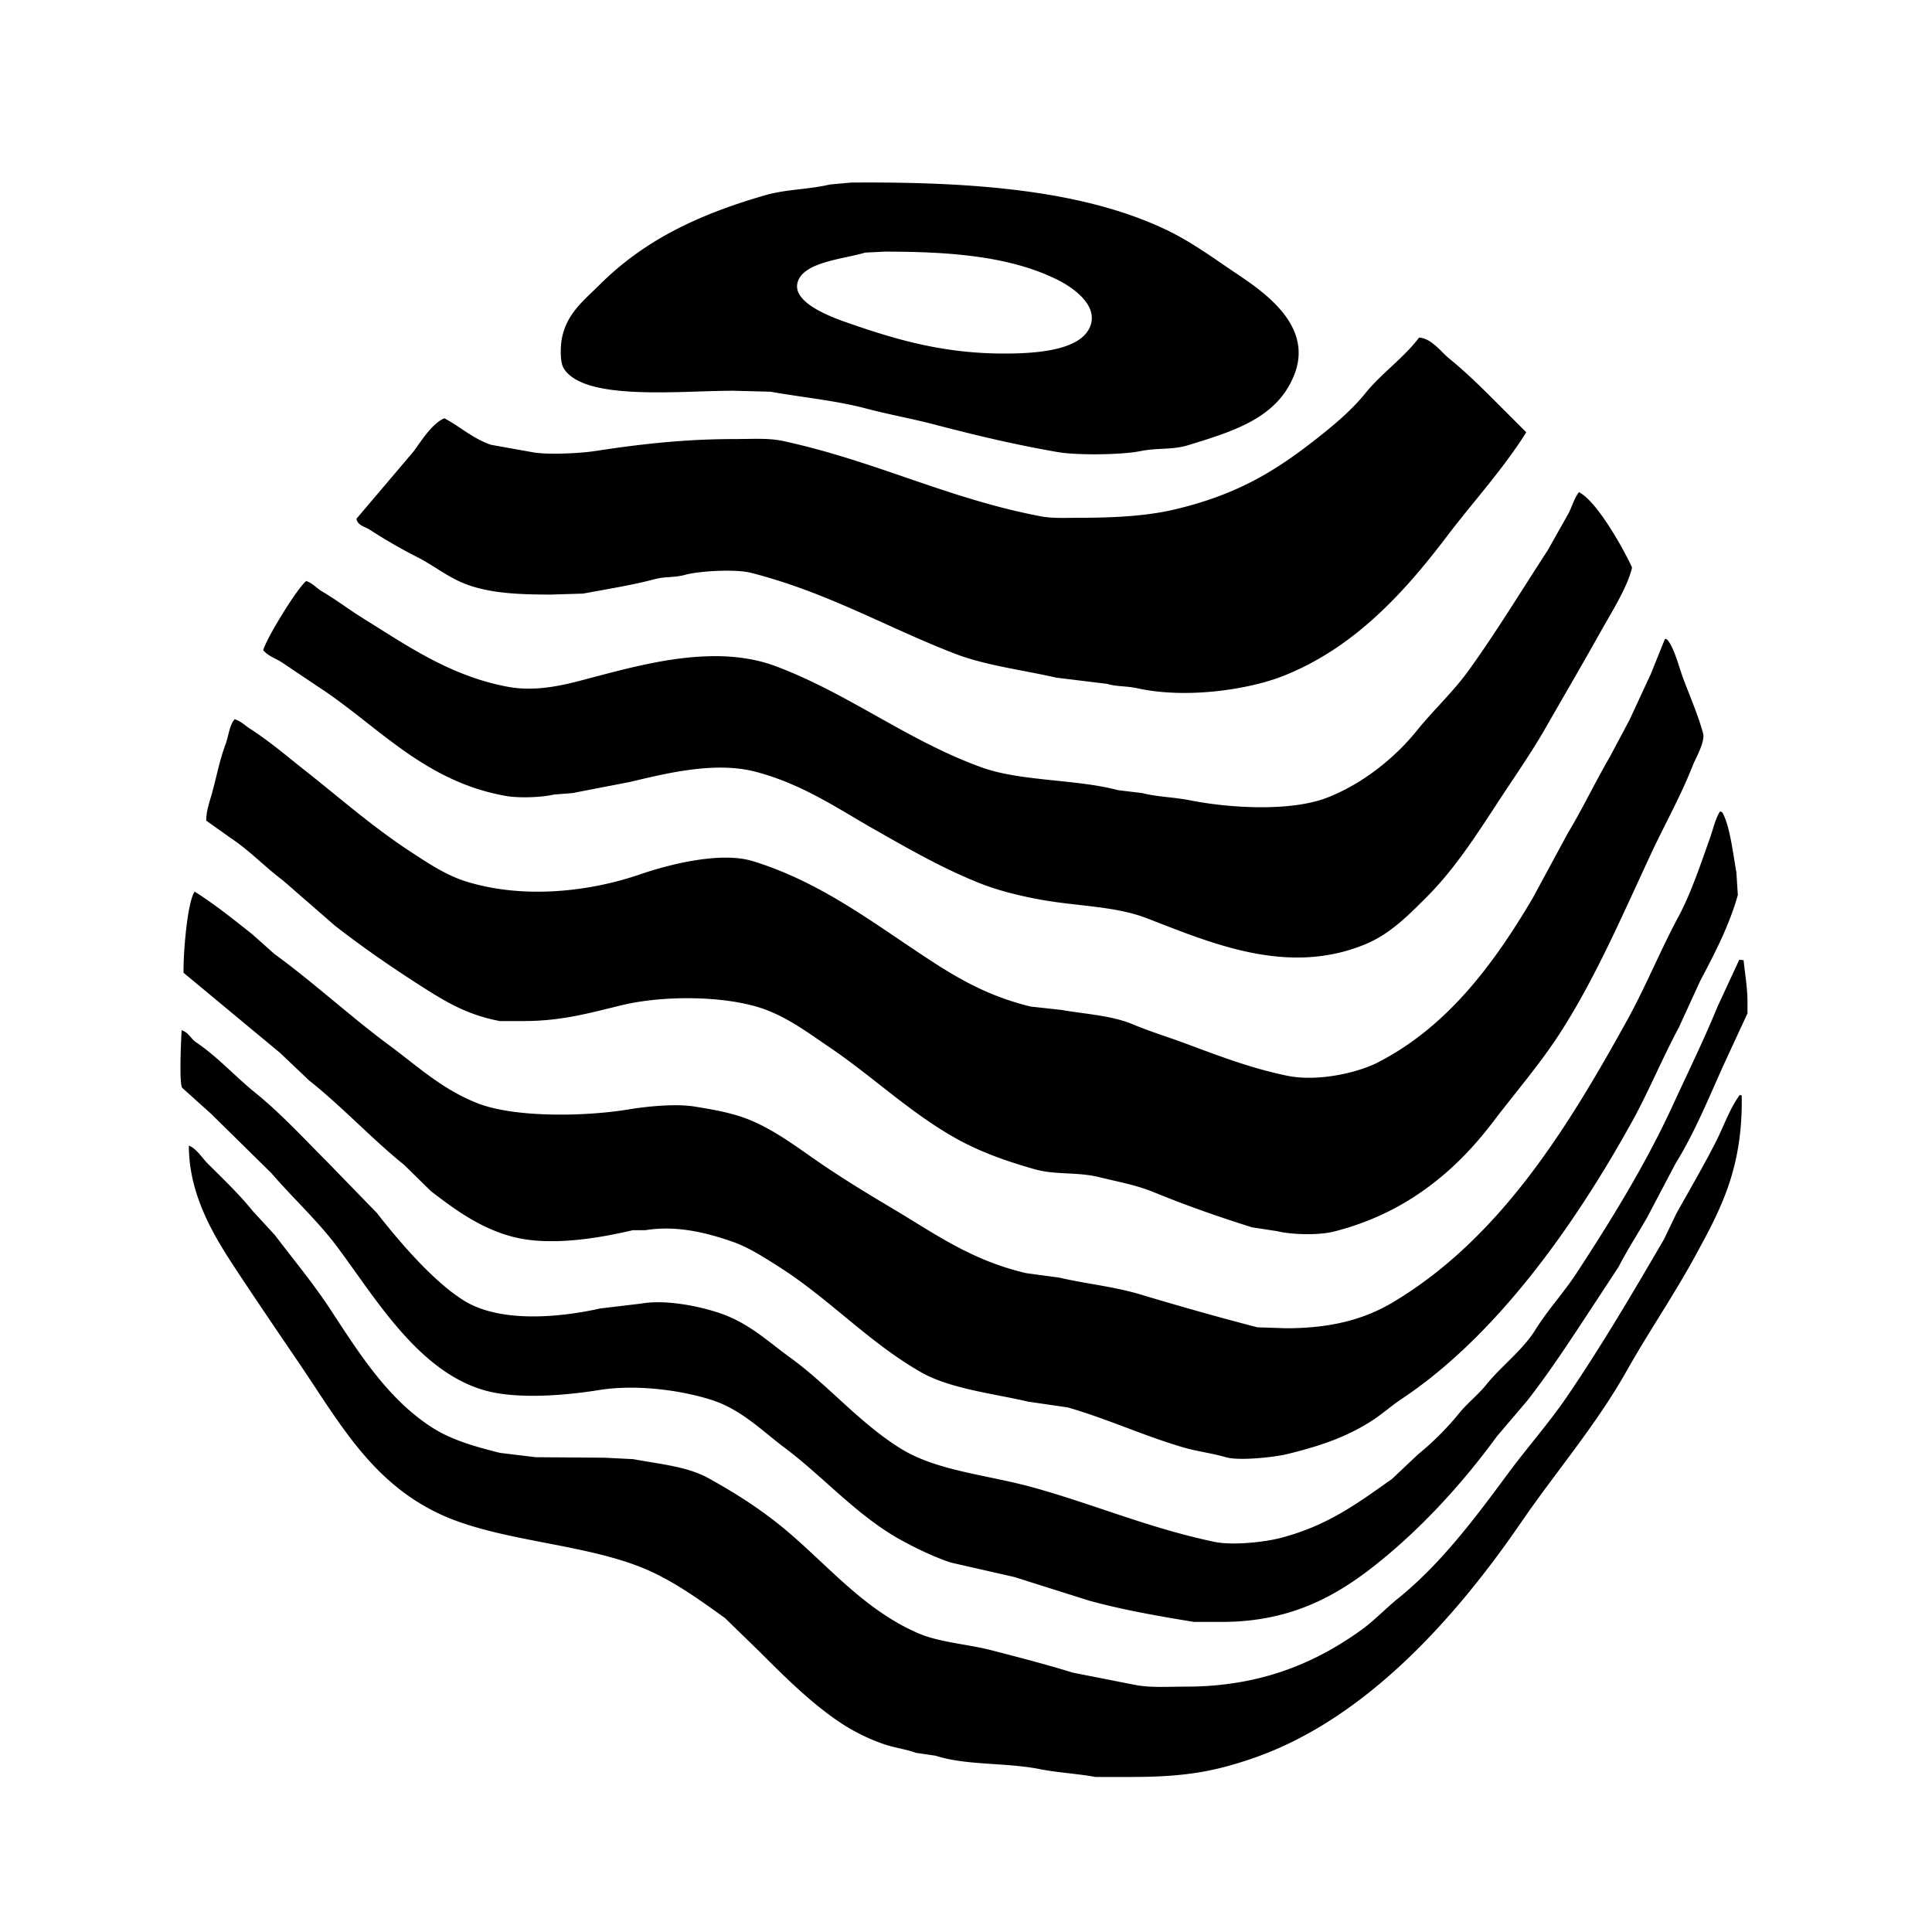 <svg xmlns="http://www.w3.org/2000/svg" width="300" height="300" viewBox="0 0 4000 4000">
  <defs>
    <style>
      .cls-1 {
        fill-rule: evenodd;
      }
    </style>
  </defs>
  <path class="cls-1" d="M1762,378c255-2.045,481.29,15.944,653,98,47.04,22.478,89.71,52.787,131,81,54.4,37.173,176.2,109.049,134,218-34.92,90.135-124.29,117.395-221,147-31.88,9.76-63.08,4.775-98,12-37.19,7.7-130.63,8.99-171,2-90.88-15.735-171.41-35.2-255-57-48.1-12.546-94.72-20.795-141-33-64.67-17.054-129.16-22.705-199-35l-77-2c-111.59,0-305.83,21.539-350-45-5.91-8.9-7-22.68-7-37-0.02-69.273,44.98-101.994,80-137,90.96-90.926,201.4-144.978,344-186,42.73-12.292,87.98-11.363,133-22Zm69,143-40,2c-44.56,13.654-129.74,19.161-140,63-10.03,42.843,76.59,72.79,106,83,95.39,33.117,193.98,62.986,322,63,71.4,0.008,158.55-7.419,178-56,18.69-46.665-42.32-84.328-68-97C2093.95,532.09,1975.53,520.8,1831,521ZM2938,699c25.5,1.1,45.95,30.034,62,43,39.85,32.194,75.94,68.941,112,105q24,24,48,48c-48.57,77.3-109.96,143.71-164,215-88.42,116.63-191.84,230.8-338,289-73.53,29.28-202.92,48.11-303,26-21.84-4.82-43.65-3.26-62-9q-52.995-6.495-106-13c-72.4-16.41-146.9-25.17-211-50-142.04-55.02-262.6-126.46-421-167-32.59-8.34-108.69-3.68-136,4-22.68,6.38-41.09,3.16-63,9-46.43,12.38-97.89,20.51-149,30q-33.495,1.005-67,2c-70.21.01-129.43-3.15-179-23-34.849-13.96-64.224-37.79-96-54a1070.92,1070.92,0,0,1-99-57c-9.834-6.39-26-9.11-28-23q58.993-69.495,118-139c16.3-21.927,37.908-57.756,64-69,32.459,17.107,60.093,42.86,97,55l84,15c30.69,6.276,101.27,2.414,130-2,95.34-14.648,185.81-24.992,292-25,33.68,0,68.01-2.476,98,4,191.83,41.424,341.21,119.41,534,156,24.81,4.71,52.84,3,81,3,71.51,0.01,138.82-3.77,195-17,130.97-30.84,210.14-79.71,299-150,34.48-27.273,69.48-56.9,97-91C2860.14,772.942,2905.98,741.421,2938,699Zm331,320c36.56,18.12,90.95,114.49,110,156-9.17,40.49-44.66,96.42-64,131-38.14,68.2-77.04,134.77-115,201-25.27,44.09-53.37,85.43-81,127-52.97,79.69-100,158-166,224-35.81,35.81-74.07,74.89-124,96-162.35,68.64-322.4-2.05-455-53-66.81-25.67-144.48-24.29-223-39-43.53-8.16-85.62-18.61-124-34-78.32-31.4-147.37-71.47-217-111-77.04-43.74-148.44-93.47-245-119-86.62-22.9-191.17,4.71-261,21q-59.49,11.505-119,23l-38,3c-23.55,5.62-70.63,7.92-99,3-168.72-29.26-265.457-144.91-386-224q-39.5-26.49-79-53c-12.856-7.96-28.947-13.35-38-25,6.766-24.97,71.308-129.76,89-143,12.866,4,21.508,14.83,32,21,30.412,17.89,57.787,38.93,87,57,89.493,55.37,179.1,118.85,299,141,65.42,12.09,130.13-7.68,177-20,110.25-28.98,256.39-68.67,379-22,152.99,58.24,271.57,153.77,425,209,80.6,29.02,196.24,24,282,47l50,6c31.16,8.05,64.6,8.19,99,15,83.6,16.55,209.97,23.6,285-6,73.11-28.84,139.15-82.03,185-139,33.58-41.73,74.17-78.95,106-123,57.85-80.06,109.76-165.93,164-249q22.005-39,44-78C3255.07,1047.58,3259.58,1031.15,3269,1019Zm178,304h3c14.81,12.08,27.05,60.99,35,82,13.24,35.01,31.15,76.7,41,113,4.86,17.91-16.02,53.26-21,66-25.01,64-57.05,120.15-85,180-59.62,127.69-114.46,256.13-187,370-42.88,67.31-94.77,126.81-142,189-79.02,104.06-183.05,190.08-330,227-30.95,7.78-87.44,6.33-117-1q-25.995-4.005-52-8c-71.34-22.42-138.12-45.98-204-73-34.94-14.33-74.73-21.63-113-31-44.47-10.89-89.88-4.16-132-16-61.99-17.43-118.19-37.84-169-67-94.18-54.06-168.7-126.32-257-186-41.34-27.94-82.3-59.23-133-78-76.87-28.46-207.46-30.14-296-9-64.36,15.37-122.96,32.99-204,33h-49c-67.558-12.6-113.077-40.44-161-71-62.822-40.06-122.169-81.17-180-126l-108-94c-36.688-27.38-68.929-61.68-107-87q-26-18.495-52-37c-0.038-20.84,7.245-39.67,12-57,9.626-35.08,15.965-69.25,28-101,6-15.83,8.029-40.61,19-52,13.185,4.4,21.581,13.3,32,20,40.673,26.14,75.144,55.99,112,85,73.234,57.65,141.534,118.2,221,170,33.846,22.06,71.783,47.87,114,61,118.26,36.77,254.77,21.65,361-15,50.77-17.52,163.27-48.55,233-27,128.73,39.78,229.88,113.66,332,182,74.13,49.61,141.8,94.35,243,119q31.995,3.495,64,7c53.1,9.15,103.69,11.44,148,30,35.68,14.94,72.93,26.23,110,40,66.41,24.67,132.09,50.15,208,66,64.88,13.55,147.94-6.5,188-27,144.13-73.76,240.08-203.02,321-340q36.495-67.5,73-135c30.85-51.24,56.42-105.37,87-158q20.505-38.49,41-77,22.005-47.49,44-95Q3432.505,1359,3447,1323Zm114,357c3.89,1.14,4.06.9,6,4,15.1,28.43,21.62,87.29,28,122q1.5,23.505,3,47c-17.64,63.33-49.46,124.05-78,178q-22.005,48-44,96c-35.19,65.61-62.55,133.07-98,197-117.83,212.49-279.14,441.63-477,573-18.09,12.01-35.71,27.57-54,40-53.11,36.11-111.39,56.52-184,74-22.01,5.3-96.4,14.31-125,6-27.97-8.13-59.28-11.96-87-20-81.42-23.61-155.4-58.45-240-83l-82-12c-77.09-17.72-163.3-26.95-224-62-109-62.95-189.34-152.34-295-219-27.86-17.58-60.11-38.53-93-50-47.25-16.48-112.5-35.18-181-24h-26c-67.73,16.09-169.68,33.79-247,14-68.5-17.53-121.759-57.17-171-95q-27.5-27-55-54c-68.23-55.03-128.1-120.39-197-175q-30-28.5-60-57-99.99-82.995-200-166c-0.691-40.37,7.8-146.32,23-168,42.436,26.74,80.24,57.42,119,88q23,20.505,46,41c82.354,59.93,156.635,129.12,239,190,58.194,43.02,110.151,91.88,184,120,75.15,28.62,217.36,27.25,310,12,34.57-5.69,95.69-12.69,137-6,43.65,7.07,80.09,13.66,115,28,47.71,19.6,91.67,51.82,132,80,53.73,37.54,108.99,71.07,166,105,85.79,51.06,160.85,105.8,274,132l67,9c57.36,13.16,114.16,18.57,169,35,80.62,24.16,158.4,46.23,242,68q29.49,1.005,59,2c95.68,0.01,163.98-18.9,224-55,219.03-131.74,358.34-357.21,483-583,38.4-69.55,68.78-144.85,106-214,26.15-48.57,46.22-109.43,65-162C3546.74,1717.14,3551.1,1696.2,3561,1680Zm40,307c3,0.33,6,.67,9,1,2.57,28.54,8,54.56,8,88v22q-24.99,54-50,108c-31.4,69.89-60.07,140.13-99,203q-29.49,55.995-59,112c-19.52,33.84-40.71,66.79-59,102Q3332,2652,3313,2681c-49.81,75.38-96.56,149.12-151,219q-31.5,36.99-63,74c-71.98,98.67-159.29,193.94-255,269-79.49,62.34-173.39,114.98-314,115h-58c-78.15-12.74-147.07-24.97-217-44q-77.49-24.495-155-49l-132-30c-35.95-12.35-66.9-27.32-98-44-93.38-50.07-163.53-132.26-246-194-46.07-34.49-88.28-78.04-149-98-57.61-18.94-153.31-34.22-235-21-68.8,11.13-167.98,19.47-235,1-139.716-38.5-229.341-194.64-308-299-40.947-54.33-91.129-99.9-135-151q-62.495-61.5-125-123-30-27-60-54c-6.378-12.01-1.929-100.08-1-119,14.077,4.16,19.348,17.81,30,25,45.041,30.38,80.475,70.49,122,104,52.825,42.63,100.121,94.12,148,142q51.995,53.49,104,107c46.05,58.93,117.42,142.78,181,182,72.03,44.43,189.36,36.64,282,16q42-4.995,84-10c57.77-10.24,138.3,9.54,175,24,53.62,21.13,90.46,56.21,133,87,80.19,58.05,142.28,134.07,228,188,76.9,48.38,181.27,54.83,281,83,127.76,36.09,233.22,81.97,369,111,40.46,8.65,108.41.06,139-8,98.19-25.86,158.89-71.84,230-122l54-51a588.257,588.257,0,0,0,85-85c16.89-20.96,38.86-37.69,56-59,31.21-38.82,75.39-71.12,102-114,25.38-40.9,58.85-76.97,85-117,72.19-110.52,143.02-224.97,200-349,30.49-66.37,63.33-132.92,92-203Q3578.5,2035.505,3601,1987Zm1,280c1.33,0.33,2.67.67,4,1,2.86,151.29-44.37,237.24-96,332-44.85,82.32-97.05,158.17-142,238-63.62,112.99-146.51,208.81-218,313-131.28,191.31-319.37,408.72-558,490-78.42,26.71-139.16,37.99-249,38h-75c-36.05-6.7-79.89-9.17-114-16-72.12-14.44-152.78-7.25-217-28l-41-6c-18.38-6.98-39.99-9.72-60-16-35.02-11-71.53-29.57-100-49-59.72-40.75-111.61-92.62-162-143q-36.495-35.49-73-71c-45.94-32.85-90.86-65.86-144-92-130.22-64.07-322.25-62.89-452-126-138.995-67.6-204.46-190.28-288-313-42.319-62.17-84.37-124.03-126-187-43.45-65.72-100.078-153.97-100-260,14.848,4.88,28.435,26.43,39,37,31.748,31.75,64.7,62.85,93,98q23,24.99,46,50c38.33,50.56,79.987,100.51,115,154,59.823,91.38,120.193,187.57,213,246,38.959,24.53,87.5,38.39,138,51l74,9q70.995,0.495,142,1l60,3c55.92,10.46,111.84,15.23,155,39,52.01,28.64,99.24,58.57,144,94,95.27,75.41,171.32,175.2,290,227,45.52,19.87,101.62,22.41,154,36,55.95,14.52,112.81,29.21,167,46q66,13.005,132,26c31.41,5.48,67.18,2.99,102,3,157.3,0.02,270.58-50.71,363-117,27.36-19.62,51.12-45.15,77-66,87.79-70.74,159.69-166.79,227-258,39.34-53.31,84.41-103.92,122-159,71.22-104.35,136.5-215.33,201-326q13.005-27,26-54c27.19-48.63,56.45-98.59,82-149C3569.2,2331.04,3581.42,2294.89,3602,2267Z"/>
</svg>
